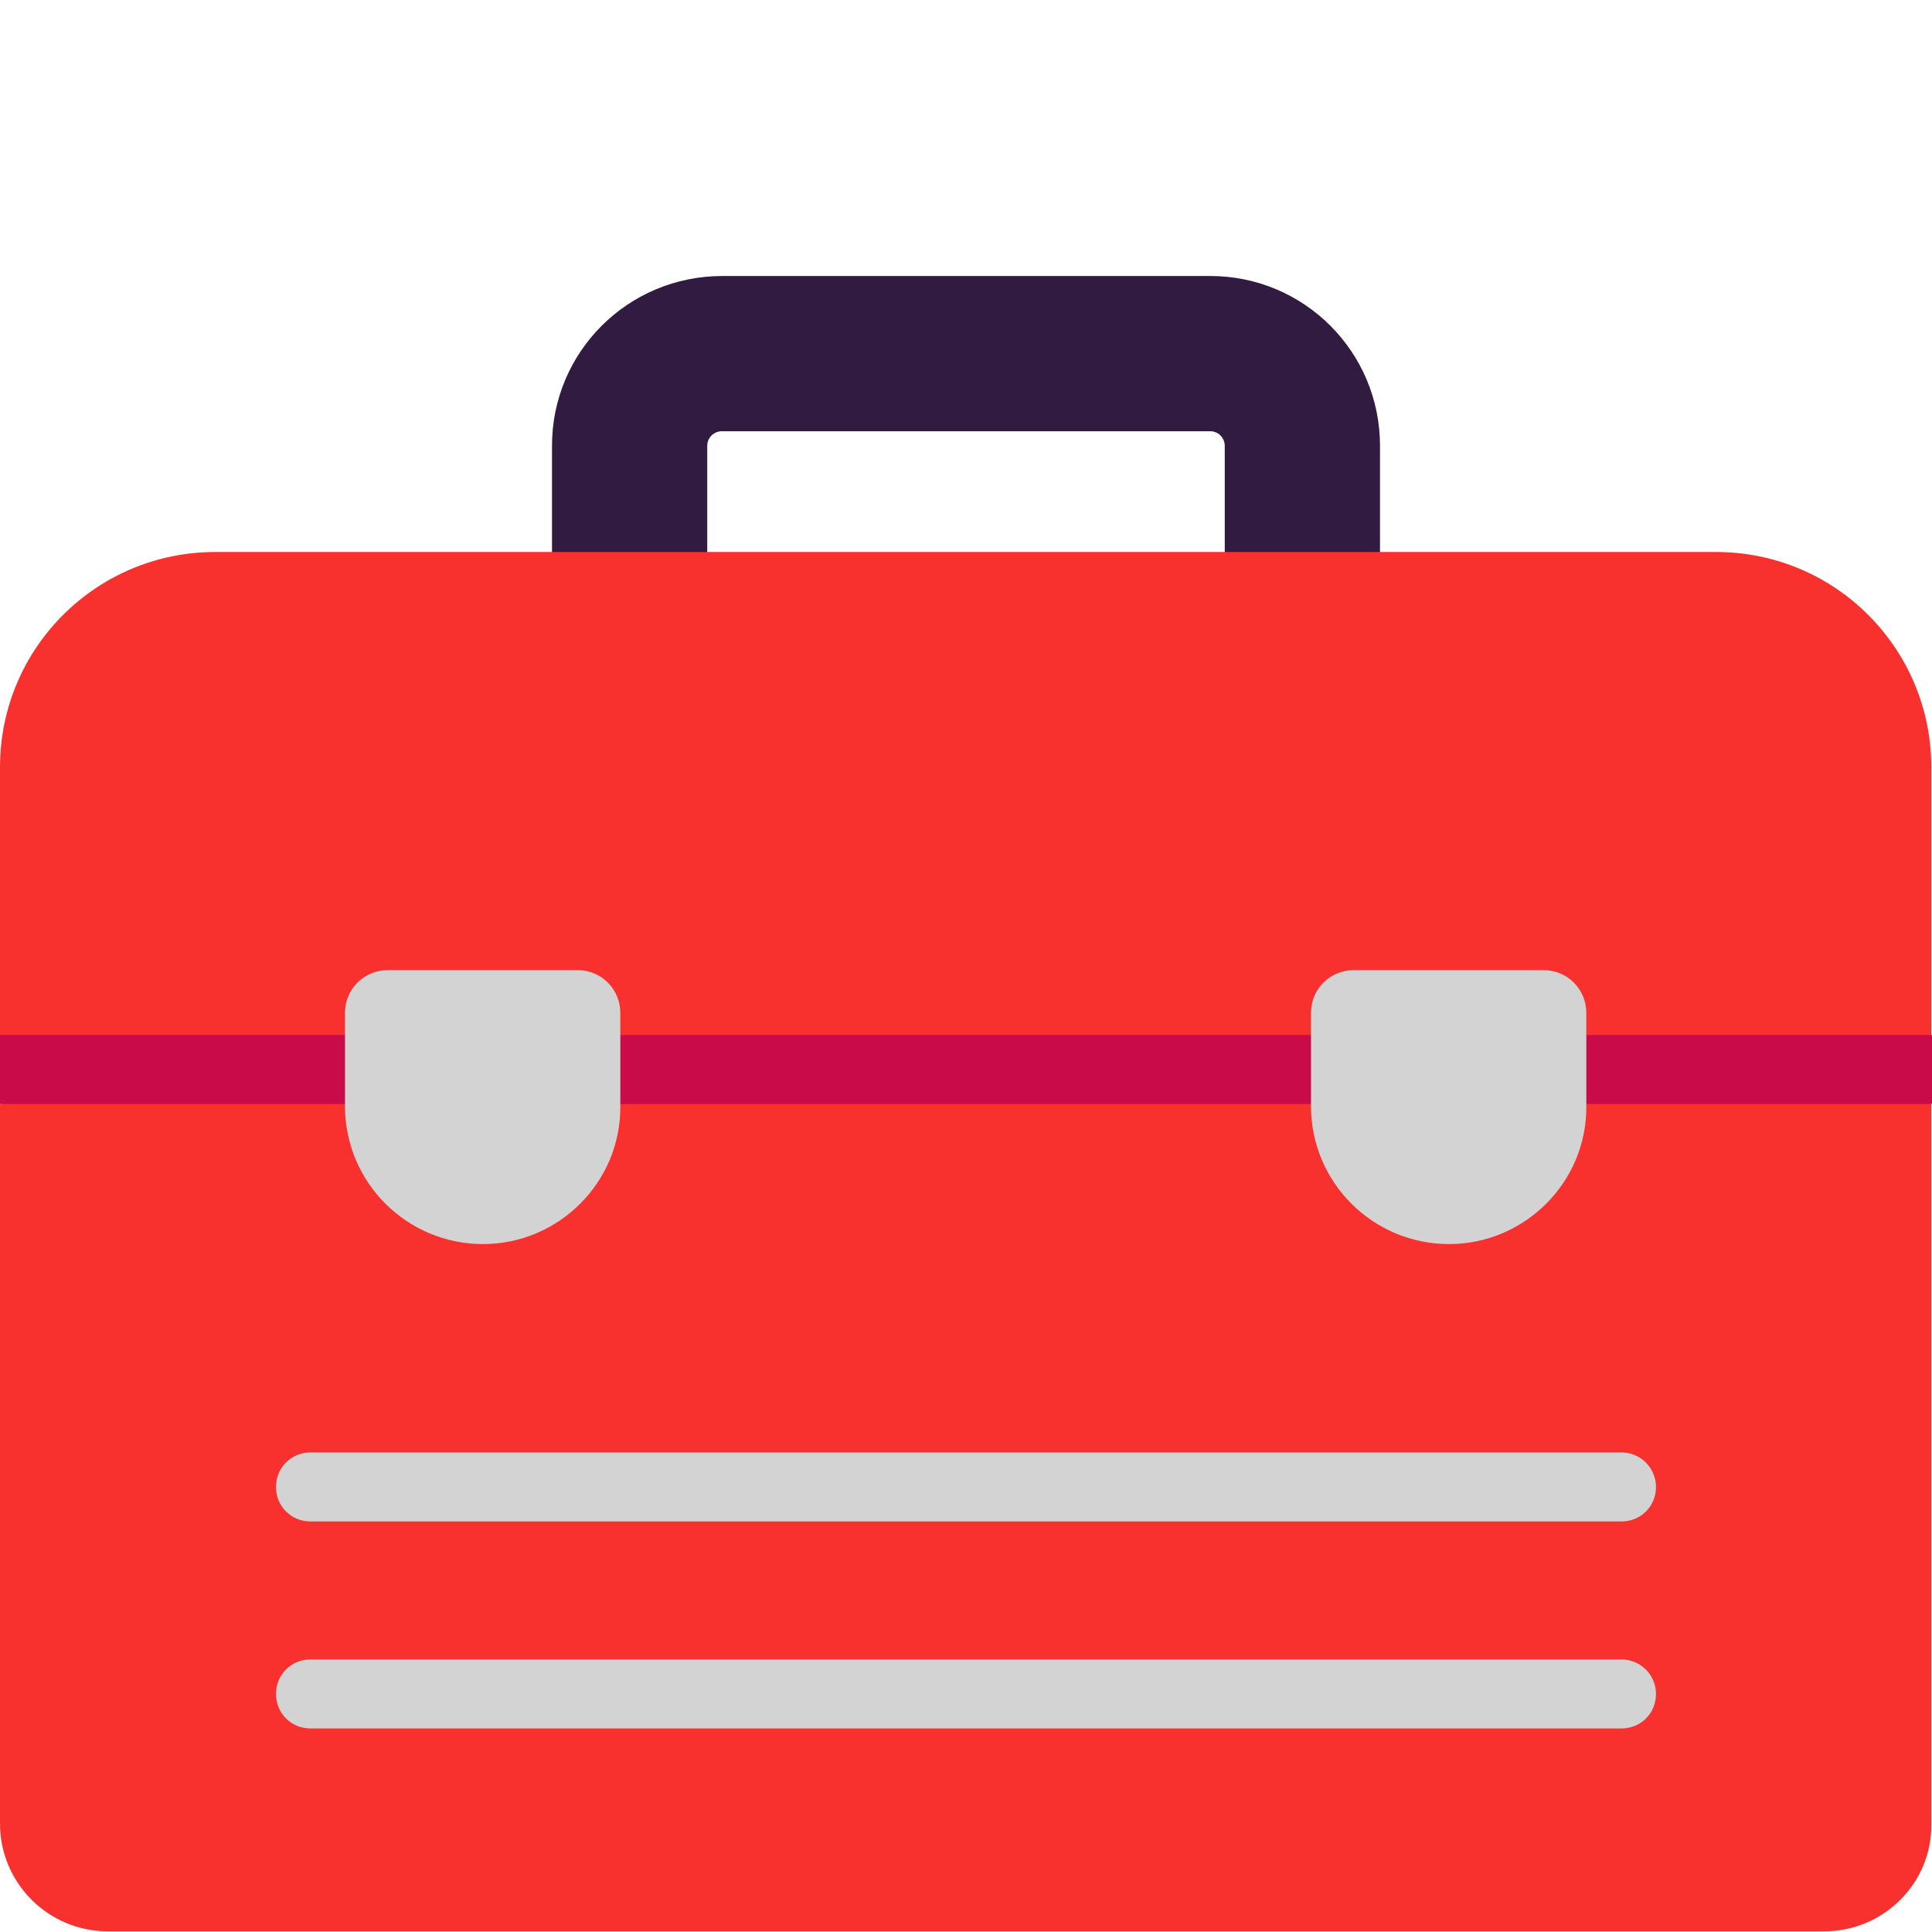 <svg viewBox="2 2 28 28" xmlns="http://www.w3.org/2000/svg">
<path d="M19.54 8.25C19.66 8.25 19.75 8.35 19.75 8.46V10.63H12.25V8.46C12.25 8.34 12.35 8.25 12.46 8.25H19.54ZM19.54 6H12.47C11.1 6 10 7.1 10 8.46V12.88H22V8.46C22 7.1 20.9 6 19.54 6Z" fill="#321B41"/>
<path d="M28.44 29.99H3.56C2.7 29.99 2 29.29 2 28.43V18.005L2.991 17.548L2 17.004V13.12C2 11.39 3.4 10 5.12 10H26.87C28.6 10 29.99 11.4 29.99 13.12V17.018L29.247 17.519L29.99 18.005V28.44C30 29.29 29.3 29.99 28.44 29.99Z" fill="#F8312F"/>
<path d="M30 17H2V18H30V17Z" fill="#CA0B4A"/>
<path d="M7 18.03C7 19.14 7.9 20.03 9 20.03C10.1 20.03 11 19.13 10.99 18.03V16.68C10.99 16.34 10.72 16.06 10.37 16.06H7.62C7.28 16.06 7 16.33 7 16.68V18.03Z" fill="#D3D3D3"/>
<path d="M21 18.03C21 19.14 21.9 20.03 23 20.03C24.1 20.03 25 19.13 24.99 18.03V16.68C24.99 16.34 24.72 16.06 24.37 16.06H21.62C21.28 16.06 21 16.33 21 16.68V18.03Z" fill="#D3D3D3"/>
<path d="M25.5 23.05H6.5C6.22 23.05 6 23.27 6 23.55C6 23.83 6.22 24.05 6.5 24.05H25.5C25.78 24.05 26 23.83 26 23.55C26 23.28 25.78 23.05 25.5 23.05Z" fill="#D3D3D3"/>
<path d="M6.5 26.05H25.5C25.78 26.05 26 26.28 26 26.55C26 26.83 25.78 27.05 25.5 27.05H6.5C6.22 27.05 6 26.83 6 26.55C6 26.27 6.22 26.05 6.5 26.05Z" fill="#D3D3D3"/>
</svg>
